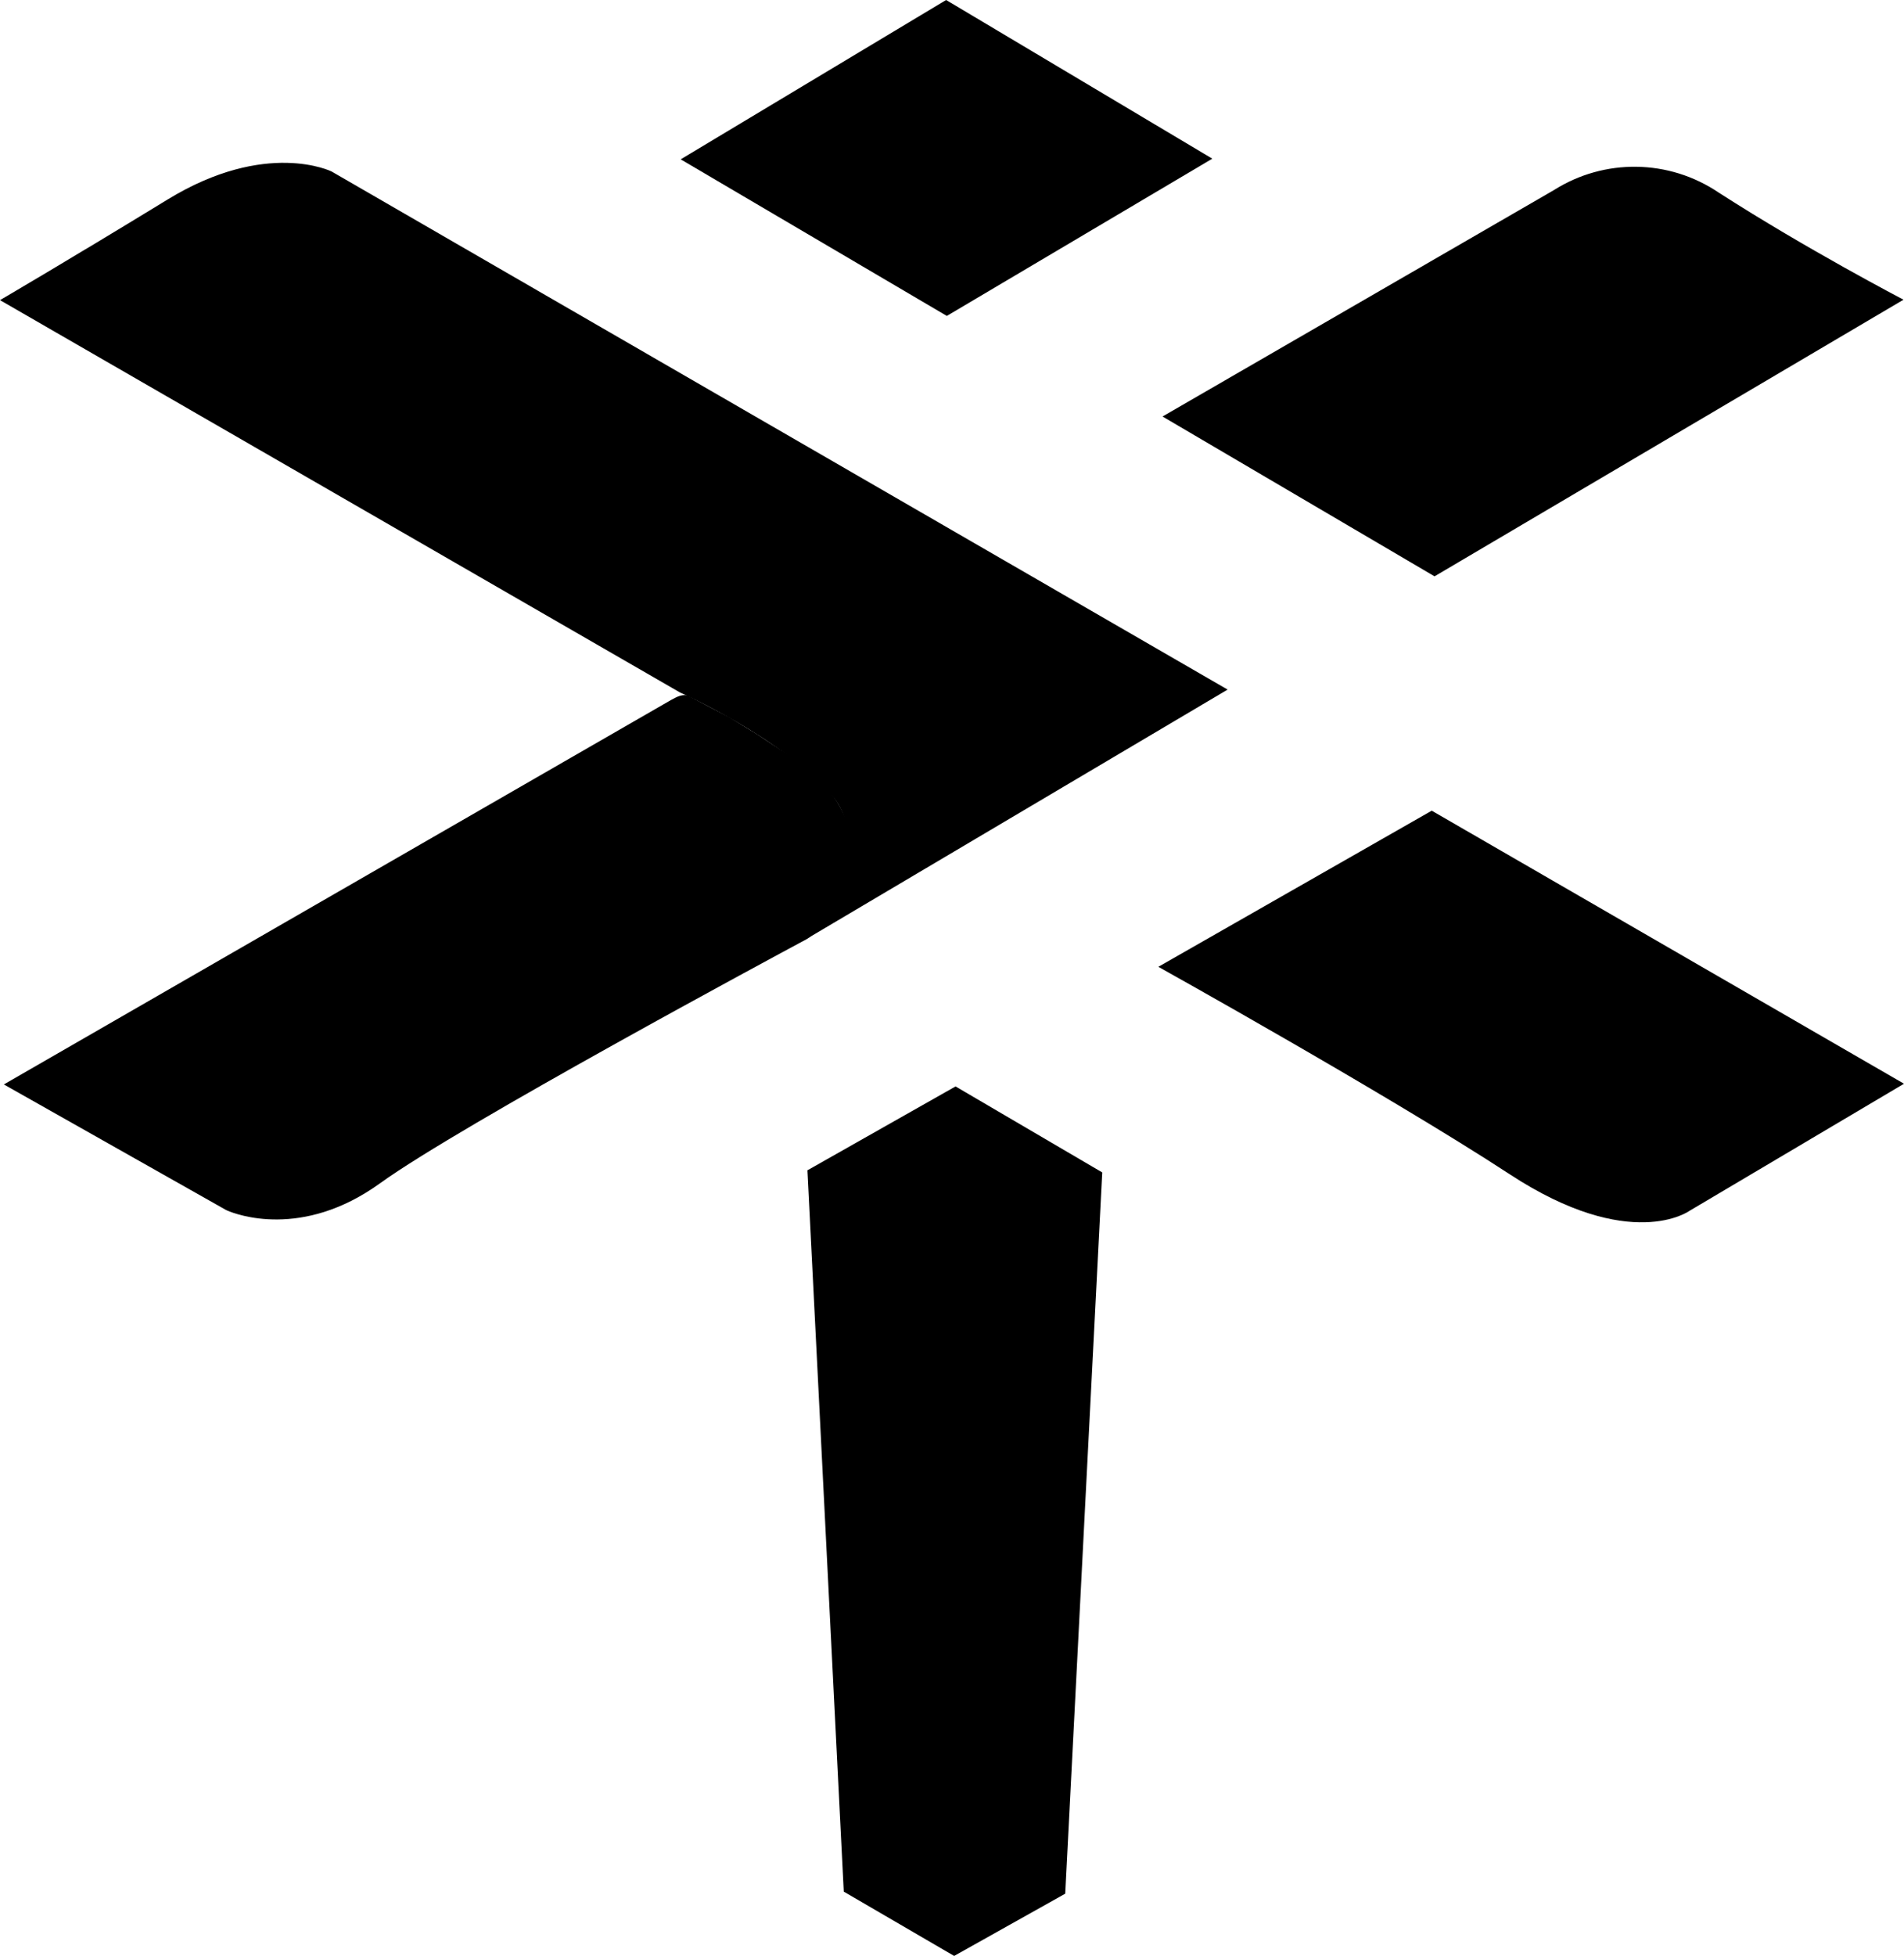 <svg width="62.202px" height="63.867px" viewBox="0 0 62.202 63.867" version="1.1"
    xmlns="http://www.w3.org/2000/svg" xmlns:xlink="http://www.w3.org/1999/xlink">
    <g stroke="none" stroke-width="1" fill="none" fill-rule="evenodd">
        <g fill="currentColor" fill-rule="nonzero">
            <path
                d="M37.979,13.6 L50.76,6.21 C52.411,5.163 54.525,5.193 56.146,6.287 C59.022,8.138 62.186,9.786 62.186,9.786 L46.865,18.819 L37.979,13.6 Z M37.842,31.569 L46.774,26.471 L62.202,35.387 L55.188,39.541 C55.188,39.541 53.27,40.925 49.33,38.349 C45.39,35.772 37.842,31.569 37.842,31.569 Z M26.378,38.214 L31.217,35.475 L36.009,38.283 L34.8,61.834 L31.171,63.867 L27.565,61.767 L26.378,38.214 L26.378,38.214 Z M0,9.8 L22.214,22.611 C22.214,22.611 25.469,24.049 27.145,25.933 C28.705,27.686 26.414,30.621 26.414,30.621 L40.105,22.517 L10.834,5.6 C10.834,5.6 8.703,4.542 5.478,6.513 C2.252,8.485 0,9.8 0,9.8 L0,9.8 Z">
            </path>
            <path
                d="M0.126,35.41 L7.374,39.504 C7.392,39.514 7.41,39.523 7.43,39.531 C7.71,39.65 9.866,40.479 12.419,38.635 C15.031,36.748 25.395,31.18 26.346,30.67 C26.395,30.644 26.441,30.61 26.481,30.571 C26.906,30.15 29.329,27.506 26.314,25.046 C26.278,25.017 26.123,24.869 26.076,24.863 L24.741,23.982 L23.824,23.421 L22.513,22.735 C22.331,22.634 22.108,22.754 21.927,22.854 L0.126,35.41 Z M39.605,5.181 L30.909,0 L22.238,5.203 L30.932,10.316 L39.605,5.181 Z">
            </path>
        </g>
    </g>
</svg>
